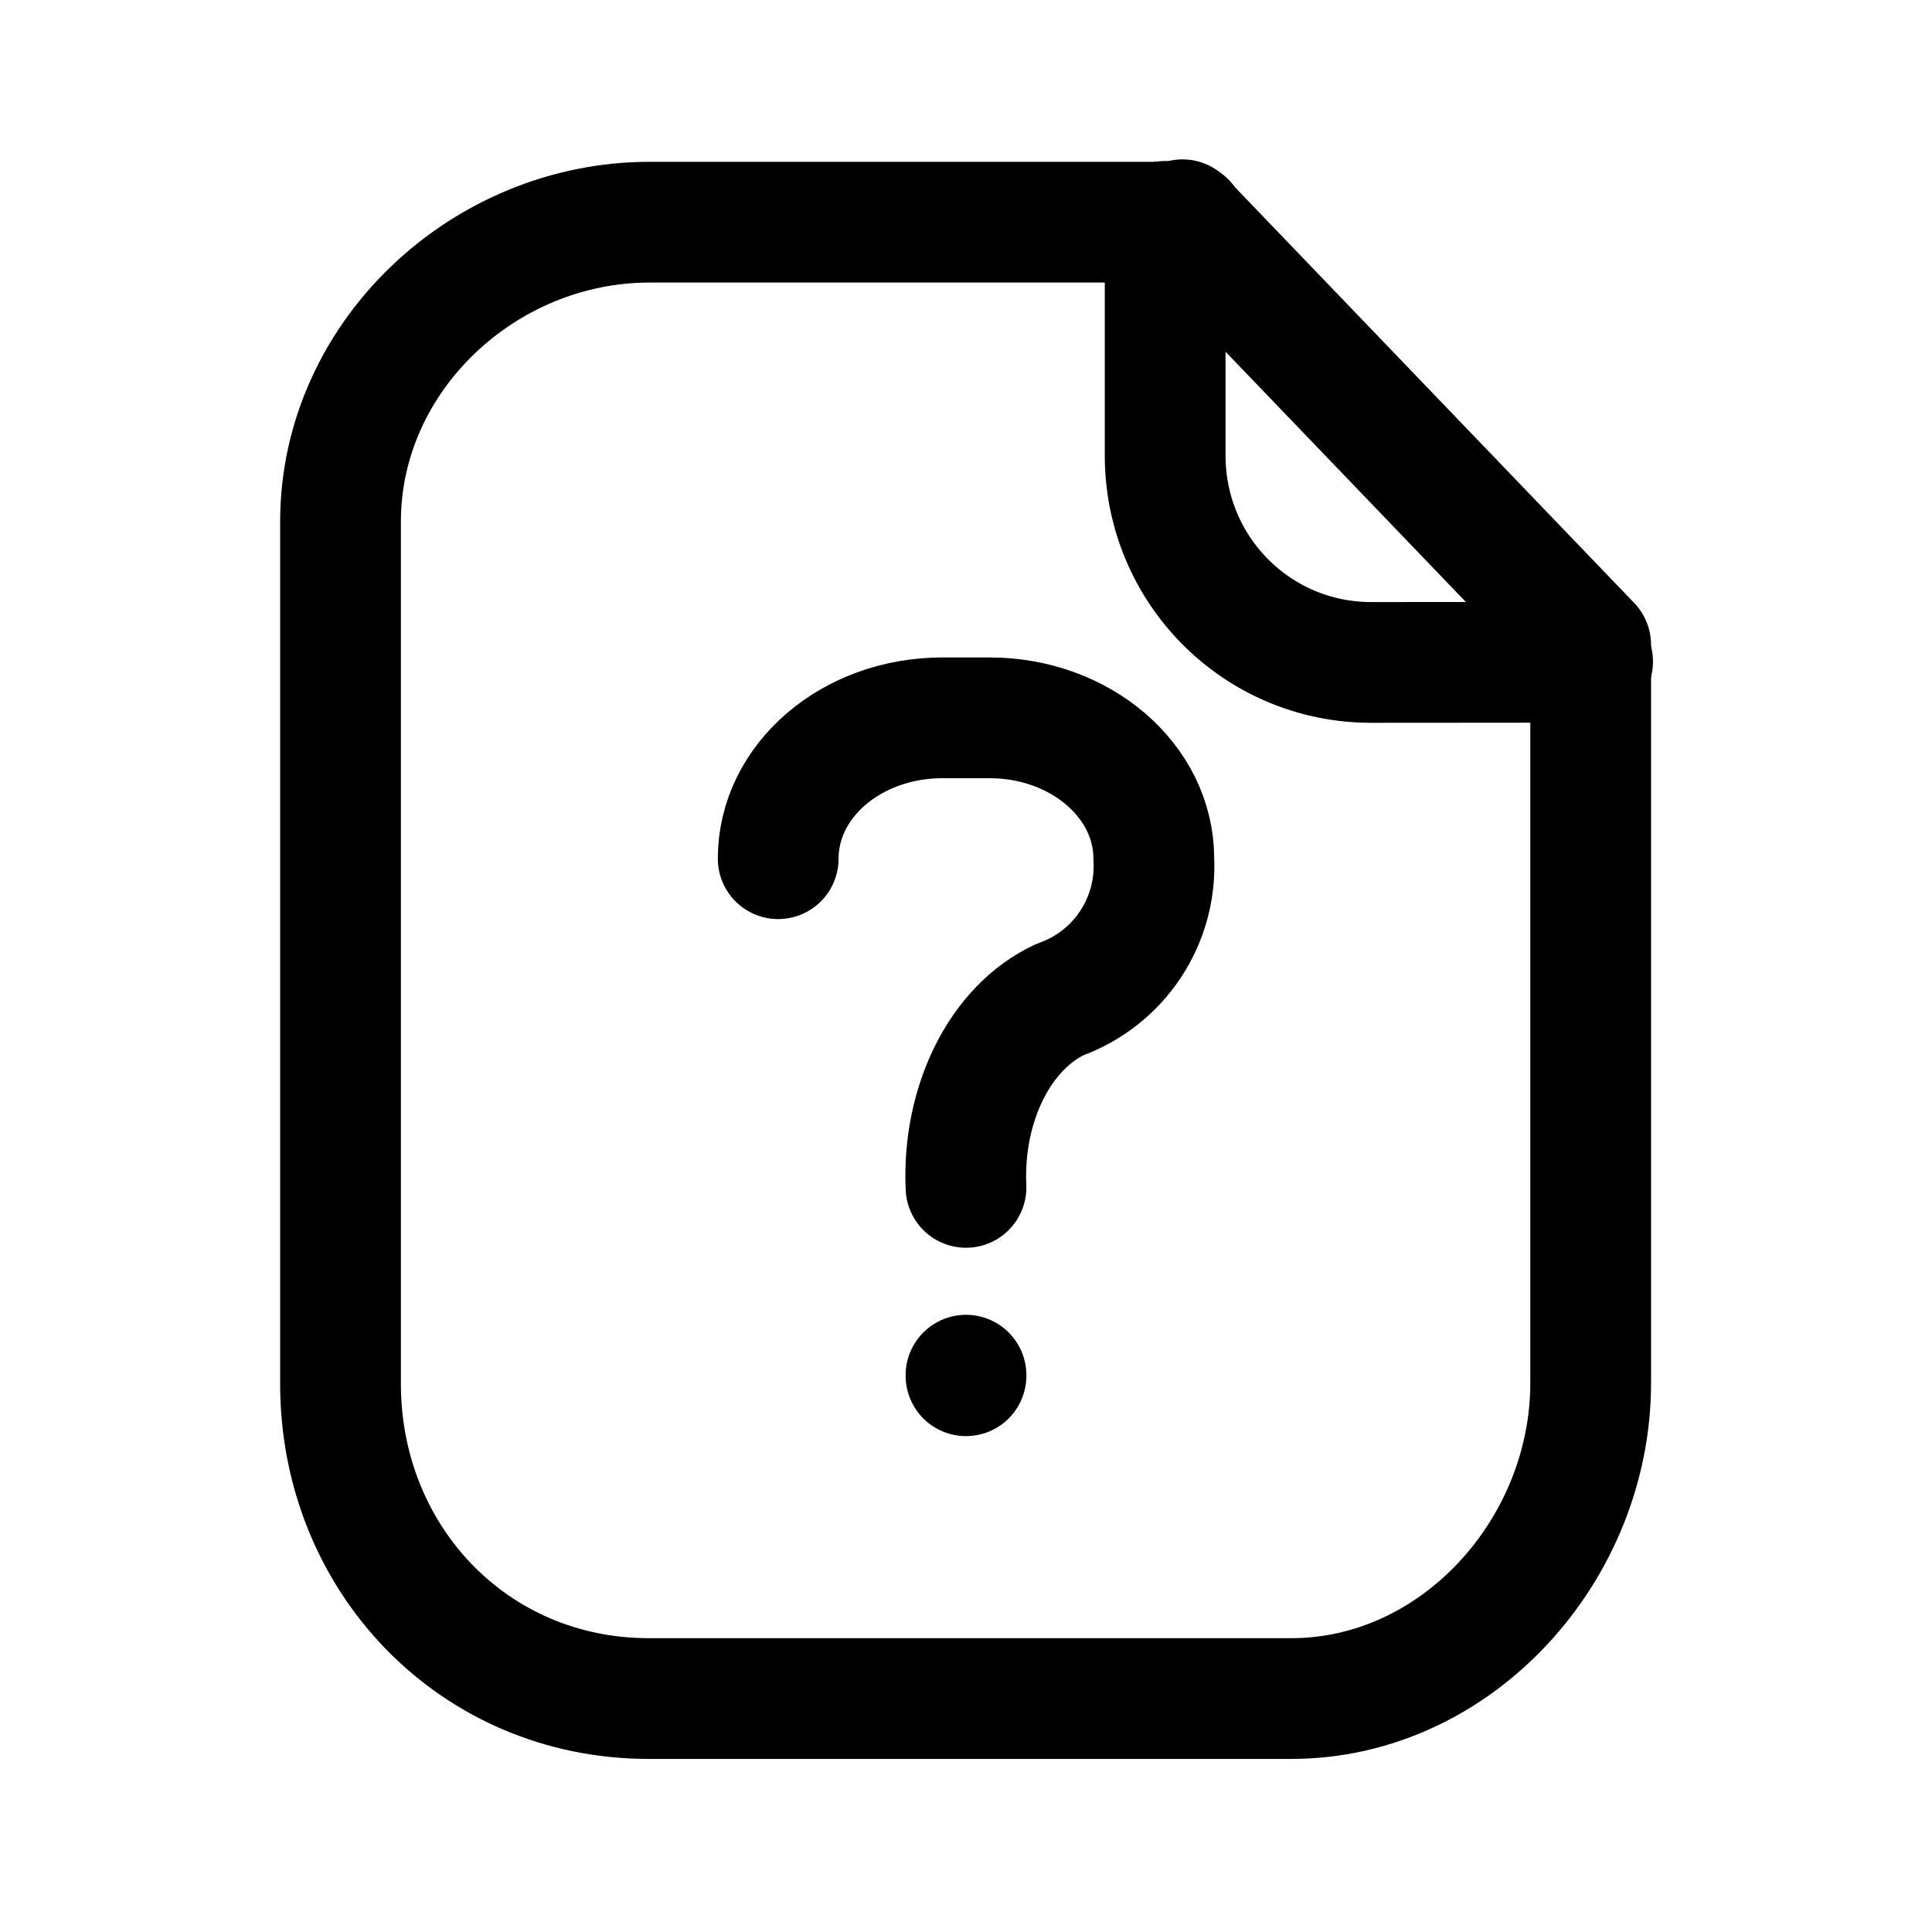 <svg width="24" height="24" viewBox="0 0 24 24" fill="none" xmlns="http://www.w3.org/2000/svg">
	<path fill-rule="evenodd" clip-rule="evenodd" d="M14.73 2.76H8.07C6.01 2.76 4.23 4.429 4.23 6.48V17.19C4.23 19.36 5.88 21.1 8.06 21.1H16.04C18.1 21.1 19.76 19.25 19.76 17.18V8.01L14.69 2.73L14.73 2.76Z" stroke="currentColor" stroke-width="1.5" stroke-linecap="round" stroke-linejoin="round"/>
	<path d="M9.667 10.667C9.667 9.698 10.577 8.917 11.708 8.917H12.292C13.418 8.917 14.333 9.698 14.333 10.667C14.374 11.443 13.902 12.154 13.167 12.417C12.426 12.761 11.953 13.712 12 14.75" stroke="currentColor" stroke-width="1.5" stroke-linecap="round" stroke-linejoin="round"/>
	<path d="M12 17.083V17.09" stroke="currentColor" stroke-width="1.5" stroke-linecap="round" stroke-linejoin="round"/>
	<path d="M14.474 2.75V5.659C14.474 7.079 15.614 8.229 17.034 8.229C18.344 8.229 19.694 8.229 19.784 8.219" stroke="currentColor" stroke-width="1.5" stroke-linecap="round" stroke-linejoin="round"/>
</svg>
